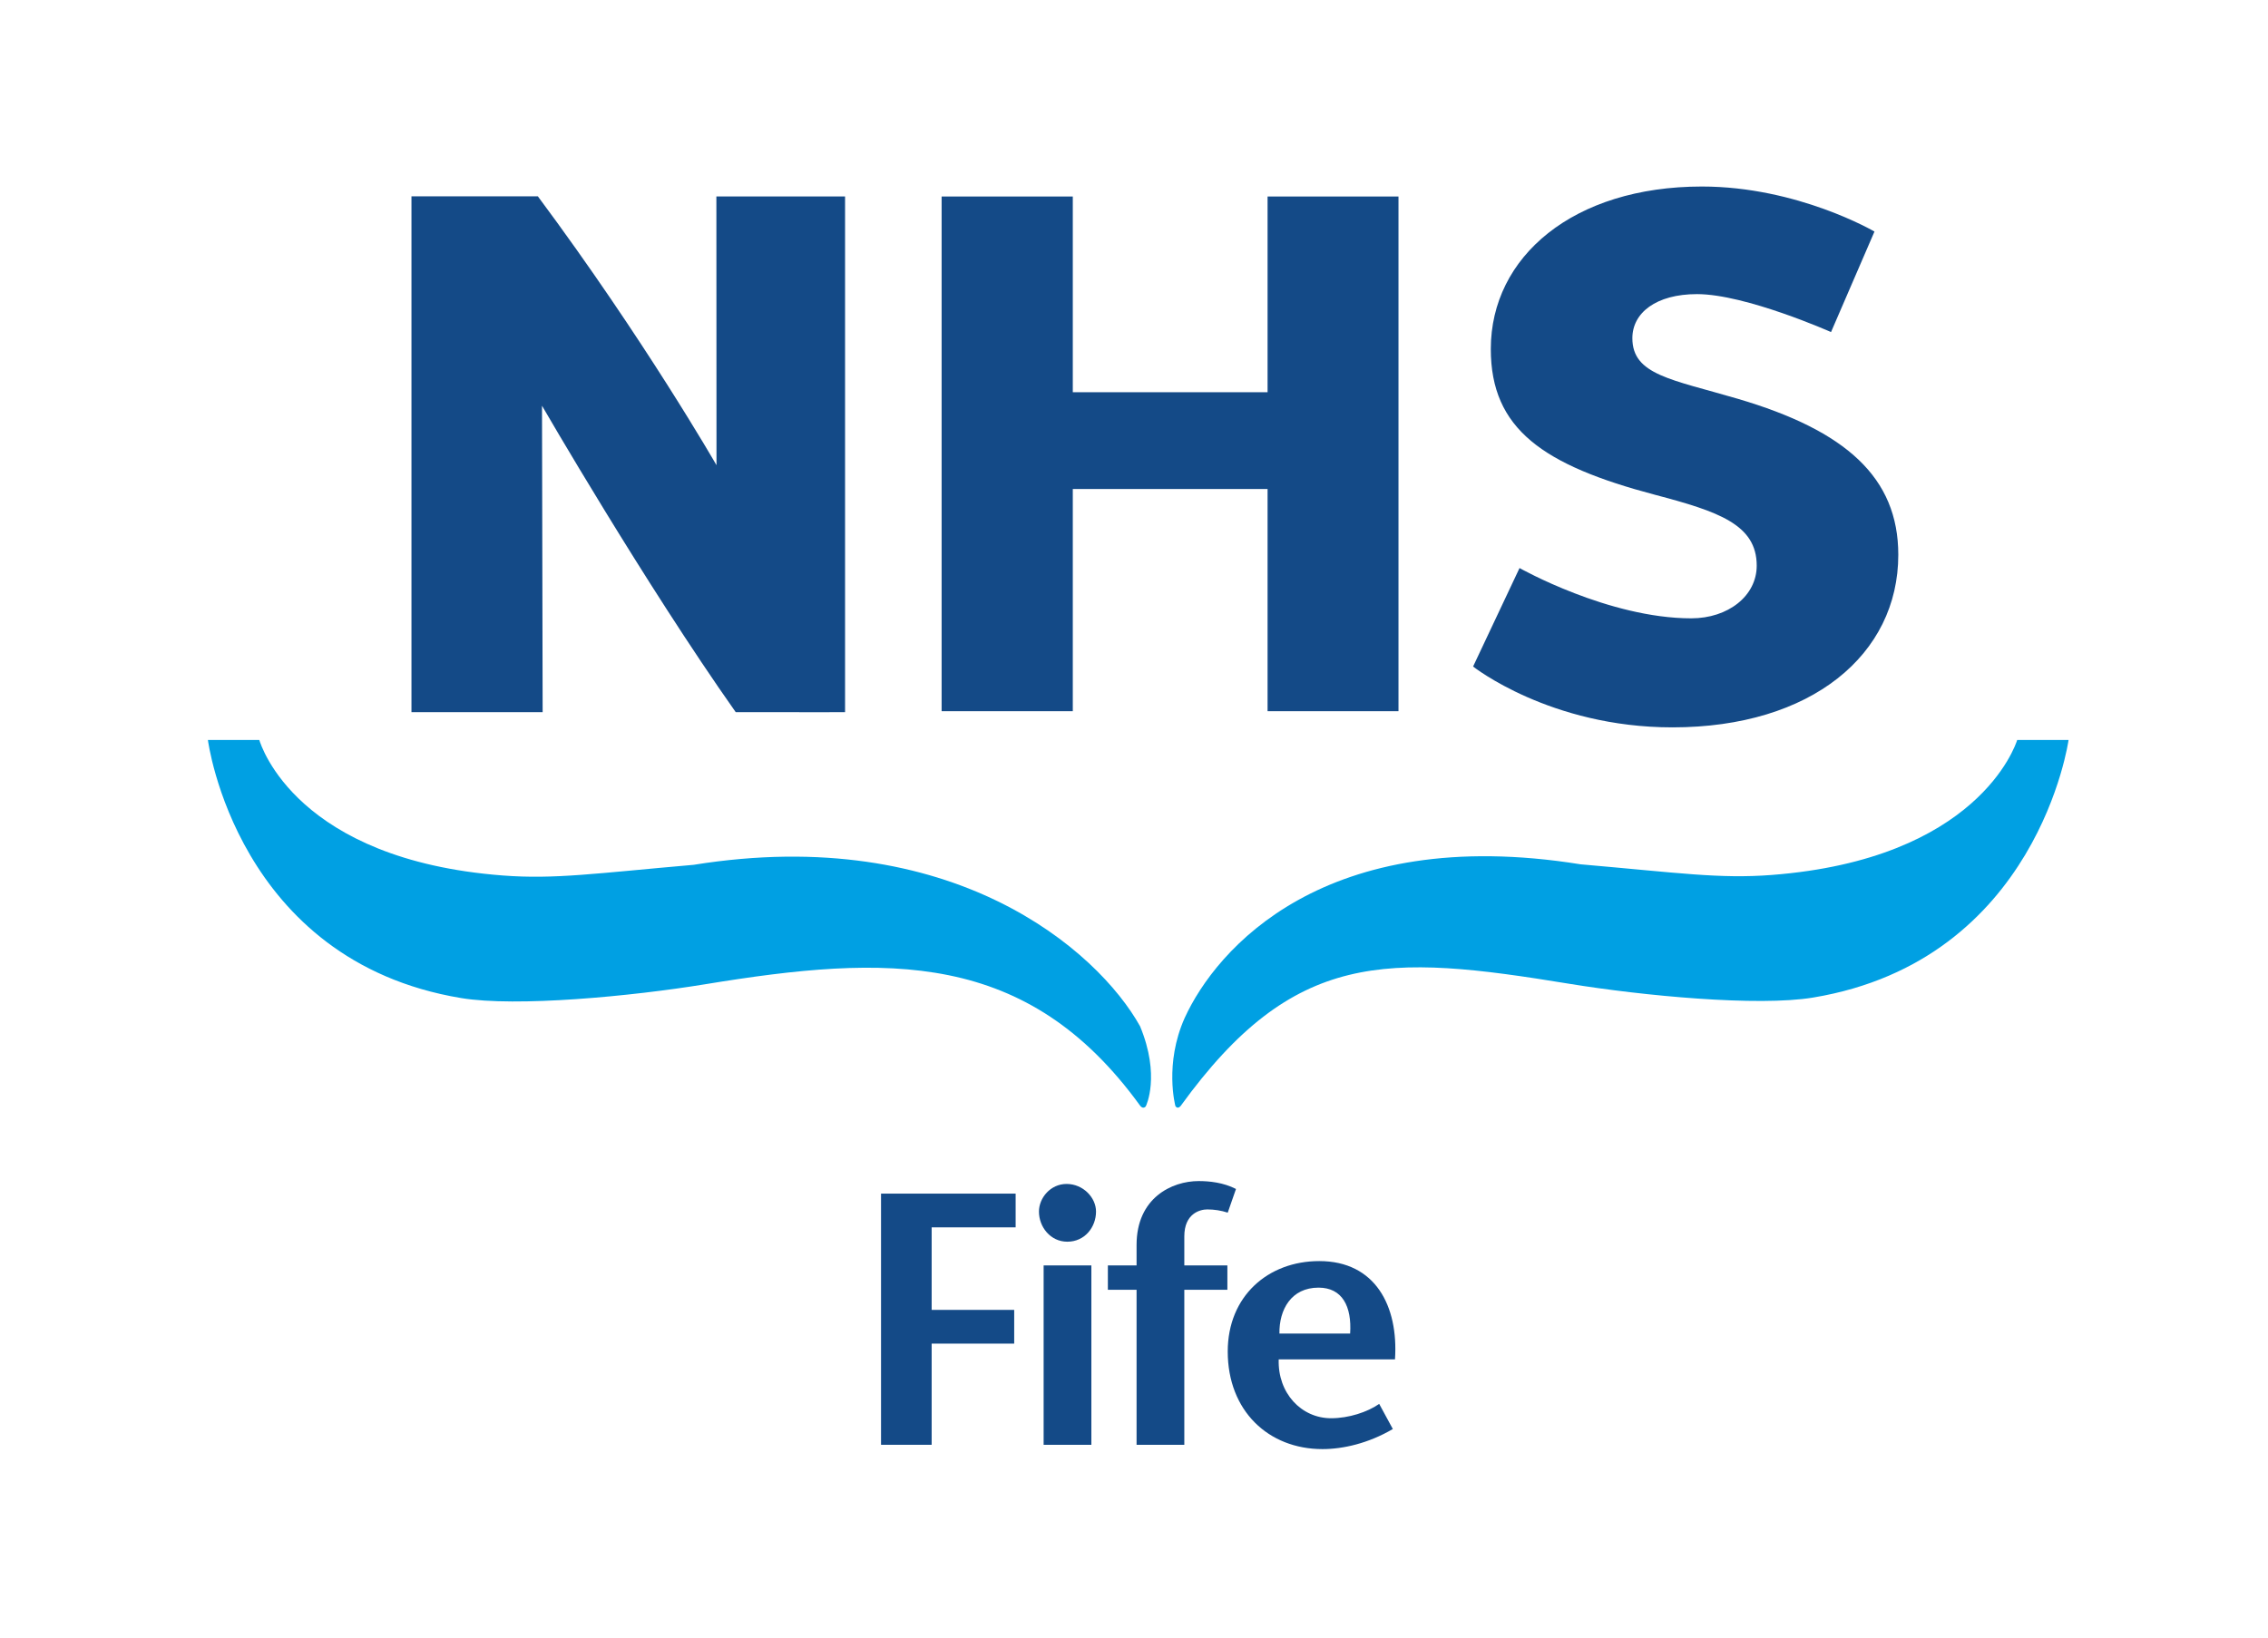 <?xml version="1.0" encoding="UTF-8" standalone="no"?>
<!-- Created with Inkscape (http://www.inkscape.org/) -->

<svg
   width="180"
   height="130"
   viewBox="0 0 47.625 34.396"
   version="1.1"
   id="svg918"
   inkscape:version="1.2.2 (732a01da63, 2022-12-09)"
   sodipodi:docname="NHS Fife.svg"
   xmlns:inkscape="http://www.inkscape.org/namespaces/inkscape"
   xmlns:sodipodi="http://sodipodi.sourceforge.net/DTD/sodipodi-0.dtd"
   xmlns="http://www.w3.org/2000/svg"
   xmlns:svg="http://www.w3.org/2000/svg"
   xmlns:rdf="http://www.w3.org/1999/02/22-rdf-syntax-ns#"
   xmlns:cc="http://creativecommons.org/ns#"
   xmlns:dc="http://purl.org/dc/elements/1.1/">
  <title
     id="title1180">NHS Fife logo</title>
  <sodipodi:namedview
     id="namedview920"
     pagecolor="#ffffff"
     bordercolor="#000000"
     borderopacity="0.25"
     inkscape:showpageshadow="2"
     inkscape:pageopacity="0.0"
     inkscape:pagecheckerboard="0"
     inkscape:deskcolor="#d1d1d1"
     inkscape:document-units="mm"
     showgrid="false"
     inkscape:zoom="1.0178979"
     inkscape:cx="-232.34157"
     inkscape:cy="74.172467"
     inkscape:window-width="1920"
     inkscape:window-height="1002"
     inkscape:window-x="2125"
     inkscape:window-y="-8"
     inkscape:window-maximized="1"
     inkscape:current-layer="layer1" />
  <defs
     id="defs915" />
  <g
     inkscape:label="Layer 1"
     inkscape:groupmode="layer"
     id="layer1"
     transform="translate(-132.359,-106.614)">
    <g
       id="g4163"
       transform="matrix(0.353,0,0,-0.353,15.788,157.14)">
      <path
         d="m 433.61,119.403 c -3.943,1.16 -6.277,1.418 -6.277,3.609 0,1.504 1.409,2.621 3.844,2.621 2.895,0 7.974,-2.258 7.974,-2.258 l 2.584,5.98 c 0,0 -4.566,2.68 -10.266,2.68 -7.641,0 -12.557,-4.168 -12.557,-9.667 0,-4.769 3.115,-6.918 9.781,-8.679 3.749,-0.989 6.037,-1.762 6.037,-4.211 0,-1.805 -1.704,-3.136 -3.894,-3.136 -4.923,0 -10.215,2.992 -10.215,2.992 l -2.763,-5.86 c 0,0 4.571,-3.62 11.858,-3.62 8.276,0 13.436,4.339 13.436,10.268 0,4.598 -3.116,7.39 -9.542,9.281"
         style="fill:#144a87;fill-opacity:1;fill-rule:nonzero;stroke:none"
         id="path554" />
      <path
         d="m 362.225,131.451 c -3.72,-0.002 -7.519,0 -7.519,0 V 100.76 h 7.803 l -0.038,18.232 c 0,0 6.097,-10.537 11.523,-18.232 5.269,-0.011 6.505,0 6.505,0 v 30.684 h -7.655 l 0.007,-15.99 c 0,0 -4.282,7.466 -10.626,15.997"
         style="fill:#144a87;fill-opacity:1;fill-rule:nonzero;stroke:none"
         id="path556" />
      <path
         d="m 405.633,100.816 v 13.221 h -11.587 v -13.221 h -7.803 v 30.625 h 7.803 v -11.646 h 11.587 v 11.646 h 7.787 v -30.625 h -7.787"
         style="fill:#144a87;fill-opacity:1;fill-rule:nonzero;stroke:none"
         id="path558" />
      <path
         d="m 398.048,82.069 c -2.538,4.55 -11.191,12.08 -26.558,9.606 -5.835,-0.508 -8.26,-0.872 -11.354,-0.634 -12.235,0.939 -14.366,7.694 -14.482,8.062 h -3.057 c 0,0 1.682,-13.137 15.065,-15.356 3.28,-0.544 10.11,0.101 14.526,0.824 10.847,1.776 19.146,2.06 25.875,-7.243 0,0 0.088,-0.102 0.163,-0.102 0.138,0 0.172,0.102 0.172,0.102 0,0 0.875,1.782 -0.35,4.741"
         style="fill:#00a0e3;fill-opacity:1;fill-rule:nonzero;stroke:none"
         id="path560" />
      <path
         d="m 450.225,99.103 c -0.116,-0.368 -2.38,-7.093 -14.615,-8.032 -3.094,-0.237 -5.518,0.127 -11.356,0.634 -15.236,2.453 -21.686,-5.057 -23.552,-9.14 -1.225,-2.741 -0.554,-5.237 -0.554,-5.237 0,0 0.043,-0.102 0.155,-0.102 0.075,0 0.16,0.102 0.16,0.102 6.728,9.303 12.247,9.05 23.093,7.273 4.418,-0.722 11.248,-1.368 14.528,-0.824 13.384,2.22 15.197,15.326 15.197,15.326 h -3.056"
         style="fill:#00a0e3;fill-opacity:1;fill-rule:nonzero;stroke:none"
         id="path562" />
      <path
         d="m 390.646,70.104 h -4.996 v -4.911 h 4.91 v -2.007 h -4.91 v -6.02 h -3.011 v 14.945 h 8.007 v -2.007"
         style="fill:#144a87;fill-opacity:1;fill-rule:nonzero;stroke:none"
         id="path564" />
      <path
         d="m 392.311,67.841 h 2.84 V 57.166 h -2.84 z m -0.278,3.202 c 0,0.811 0.684,1.644 1.644,1.644 0.982,0 1.751,-0.811 1.751,-1.644 0,-0.918 -0.662,-1.793 -1.708,-1.793 -1.003,0 -1.687,0.875 -1.687,1.793"
         style="fill:#144a87;fill-opacity:1;fill-rule:nonzero;stroke:none"
         id="path566" />
      <path
         d="m 397.84,57.166 v 9.223 h -1.707 v 1.452 h 1.707 v 1.217 c 0,2.796 2.093,3.8 3.694,3.8 0.64,0 1.473,-0.086 2.22,-0.47 l -0.491,-1.409 c -0.384,0.128 -0.811,0.192 -1.216,0.192 -0.449,0 -1.367,-0.256 -1.367,-1.601 v -1.729 h 2.562 v -1.452 h -2.562 v -9.223 h -2.84"
         style="fill:#144a87;fill-opacity:1;fill-rule:nonzero;stroke:none"
         id="path568" />
      <path
         d="m 406.338,63.784 c -0.022,1.43 0.704,2.733 2.326,2.733 1.41,0 1.986,-1.11 1.88,-2.733 z m 6.874,-1.537 c 0.214,3.181 -1.174,5.85 -4.504,5.85 -3.054,0 -5.445,-2.092 -5.445,-5.38 0,-3.523 2.413,-5.807 5.637,-5.807 1.216,0 2.732,0.341 4.184,1.195 l -0.811,1.494 c -0.705,-0.49 -1.815,-0.853 -2.861,-0.853 -1.772,0 -3.181,1.494 -3.117,3.501 h 6.917"
         style="fill:#144a87;fill-opacity:1;fill-rule:nonzero;stroke:none"
         id="path570" />
    </g>
  </g>
</svg>
